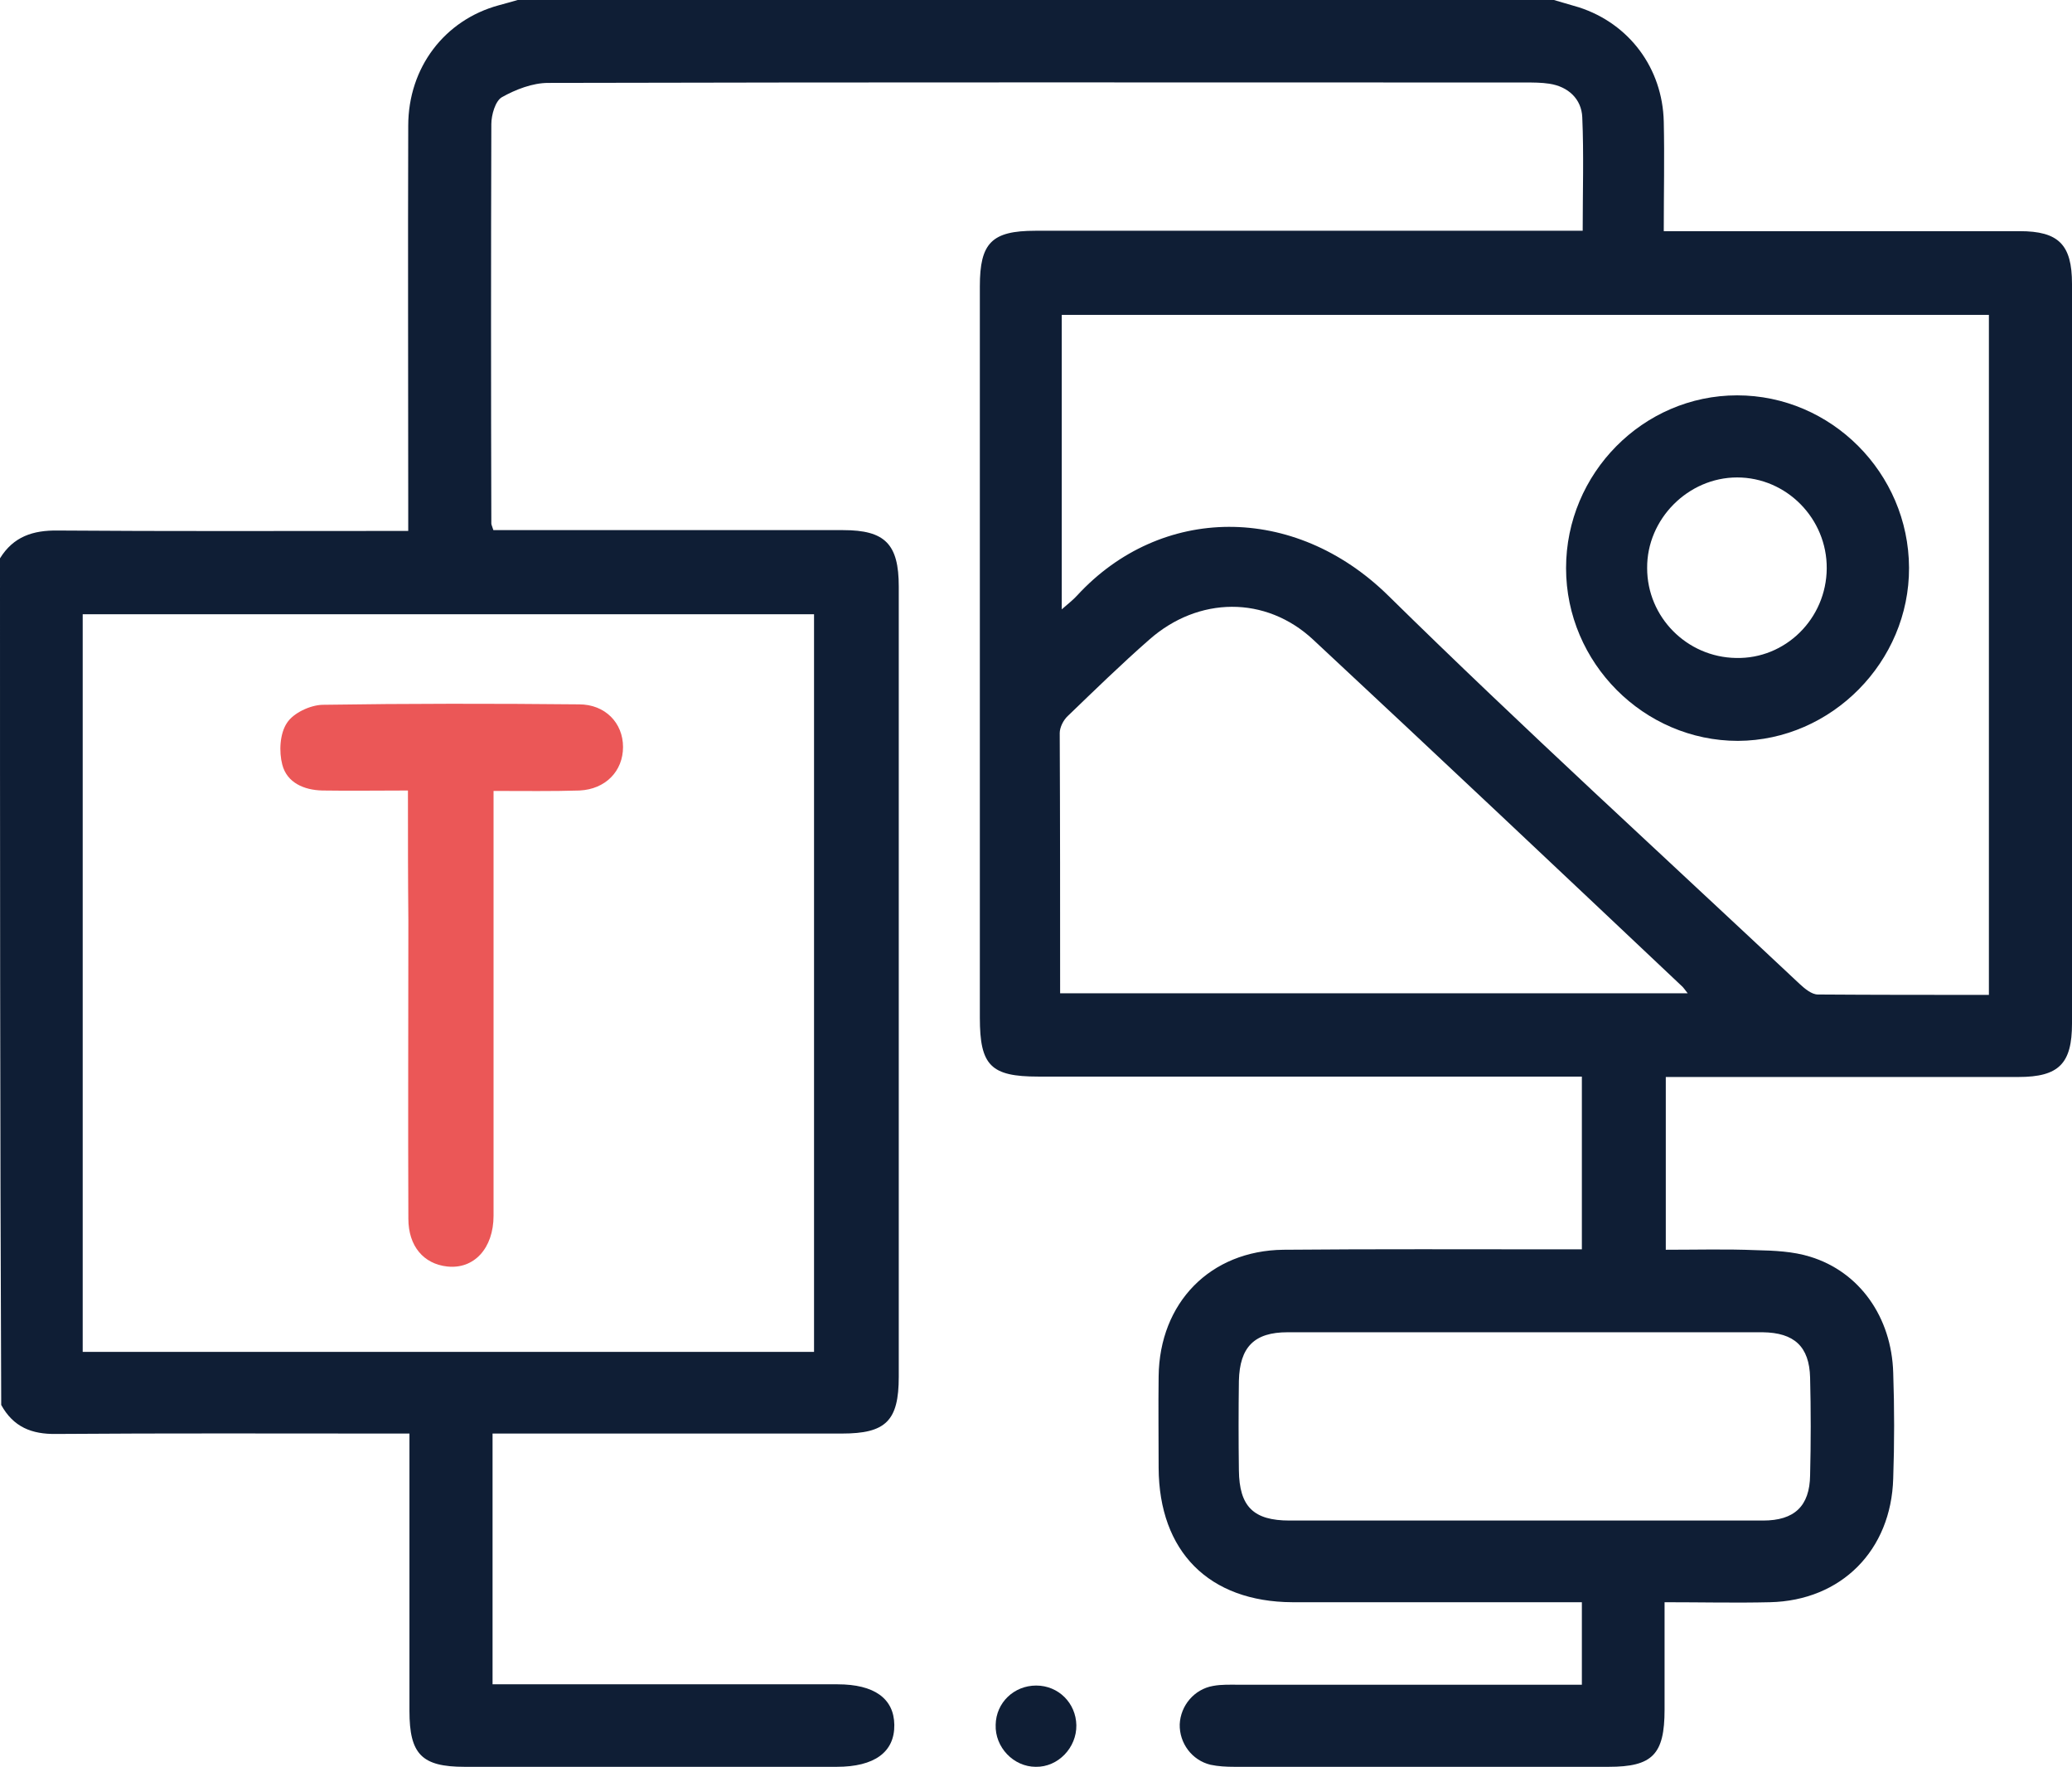 <svg width="129" height="110" viewBox="0 0 129 110" fill="none" xmlns="http://www.w3.org/2000/svg">
<path d="M96.744 0C97.274 0.153 97.778 0.305 98.308 0.458C101.438 1.475 103.508 4.246 103.584 7.577C103.634 9.815 103.584 12.027 103.584 14.392C104.24 14.392 104.719 14.392 105.224 14.392C112.064 14.392 118.904 14.392 125.744 14.392C128.167 14.392 129 15.231 129 17.672C129 33.03 129 48.363 129 63.721C129 66.213 128.192 67.052 125.668 67.052C118.879 67.052 112.064 67.052 105.275 67.052C104.77 67.052 104.29 67.052 103.71 67.052C103.71 70.663 103.71 74.147 103.71 77.808C105.603 77.808 107.471 77.757 109.338 77.834C110.449 77.859 111.635 77.91 112.695 78.241C115.774 79.181 117.768 82.004 117.869 85.462C117.945 87.649 117.945 89.861 117.869 92.048C117.743 96.523 114.639 99.651 110.196 99.752C108.076 99.803 105.931 99.752 103.634 99.752C103.634 102.066 103.634 104.253 103.634 106.44C103.634 109.237 102.877 110 100.151 110C92.377 110 84.629 110 76.855 110C76.35 110 75.845 109.974 75.366 109.872C74.205 109.593 73.422 108.525 73.448 107.355C73.498 106.185 74.356 105.168 75.517 104.965C76.047 104.863 76.602 104.889 77.158 104.889C83.745 104.889 90.333 104.889 96.92 104.889C97.425 104.889 97.905 104.889 98.485 104.889C98.485 103.16 98.485 101.532 98.485 99.752C98.006 99.752 97.551 99.752 97.097 99.752C91.544 99.752 86.017 99.752 80.464 99.752C75.265 99.727 72.16 96.599 72.135 91.387C72.135 89.48 72.11 87.573 72.135 85.691C72.186 81.114 75.34 77.859 79.909 77.808C85.613 77.757 91.317 77.783 97.047 77.783C97.501 77.783 97.955 77.783 98.485 77.783C98.485 74.172 98.485 70.689 98.485 67.027C97.98 67.027 97.501 67.027 96.996 67.027C86.219 67.027 75.416 67.027 64.639 67.027C61.686 67.027 61.004 66.341 61.004 63.365C61.004 48.185 61.004 33.005 61.004 17.825C61.004 15.129 61.736 14.367 64.462 14.367C75.29 14.367 86.118 14.367 96.946 14.367C97.45 14.367 97.93 14.367 98.536 14.367C98.536 11.925 98.611 9.612 98.51 7.298C98.46 6.153 97.627 5.391 96.466 5.213C95.961 5.136 95.457 5.136 94.952 5.136C74.684 5.136 54.392 5.111 34.124 5.162C33.165 5.162 32.105 5.569 31.247 6.052C30.843 6.281 30.59 7.145 30.59 7.73C30.565 16.019 30.565 24.309 30.59 32.598C30.59 32.674 30.641 32.751 30.717 33.005C31.146 33.005 31.625 33.005 32.105 33.005C38.894 33.005 45.709 33.005 52.498 33.005C55.098 33.005 55.956 33.87 55.956 36.514C55.956 52.915 55.956 69.316 55.956 85.716C55.956 88.463 55.149 89.251 52.423 89.251C45.204 89.251 37.986 89.251 30.666 89.251C30.666 94.438 30.666 99.574 30.666 104.863C31.146 104.863 31.625 104.863 32.13 104.863C38.793 104.863 45.482 104.863 52.145 104.863C54.442 104.863 55.654 105.753 55.679 107.381C55.704 109.084 54.442 110 52.095 110C44.371 110 36.648 110 28.925 110C26.249 110 25.492 109.211 25.492 106.516C25.492 101.278 25.492 96.04 25.492 90.776C25.492 90.319 25.492 89.861 25.492 89.251C24.937 89.251 24.483 89.251 24.028 89.251C17.188 89.251 10.348 89.225 3.508 89.276C1.969 89.302 0.833 88.844 0.076 87.471C0 69.926 0 52.355 0 34.76C0.833 33.412 2.044 33.005 3.609 33.03C10.348 33.081 17.113 33.056 23.852 33.056C24.331 33.056 24.811 33.056 25.416 33.056C25.416 32.369 25.416 31.886 25.416 31.378C25.416 23.52 25.391 15.689 25.416 7.832C25.416 4.196 27.688 1.246 31.045 0.331C31.449 0.229 31.852 0.102 32.231 0C53.735 0 75.24 0 96.744 0ZM50.681 84.165C50.681 68.781 50.681 53.525 50.681 38.243C35.437 38.243 20.318 38.243 5.149 38.243C5.149 53.601 5.149 68.858 5.149 84.165C20.368 84.165 35.462 84.165 50.681 84.165ZM123.826 61.941C123.826 47.702 123.826 33.666 123.826 19.605C104.543 19.605 85.335 19.605 66.103 19.605C66.103 25.707 66.103 31.759 66.103 37.938C66.507 37.582 66.809 37.353 67.062 37.073C72.261 31.428 80.565 31.327 86.421 37.073C94.8 45.312 103.483 53.22 112.039 61.255C112.367 61.56 112.796 61.916 113.175 61.916C116.708 61.941 120.217 61.941 123.826 61.941ZM66.002 61.84C79.076 61.84 92.024 61.84 105.073 61.84C104.871 61.586 104.795 61.458 104.669 61.357C97.047 54.161 89.424 46.965 81.751 39.82C78.798 37.073 74.609 37.124 71.555 39.82C69.813 41.345 68.147 42.973 66.481 44.575C66.204 44.829 65.977 45.286 65.977 45.642C66.002 51.008 66.002 56.373 66.002 61.84ZM94.926 94.667C99.873 94.667 104.82 94.667 109.767 94.667C111.711 94.667 112.67 93.777 112.695 91.844C112.746 89.81 112.746 87.776 112.695 85.767C112.645 83.835 111.711 82.97 109.742 82.945C99.873 82.945 90.03 82.945 80.161 82.945C78.092 82.945 77.183 83.86 77.132 85.971C77.107 87.827 77.107 89.683 77.132 91.539C77.158 93.802 78.041 94.667 80.287 94.667C85.184 94.667 90.055 94.667 94.926 94.667Z" fill="#0F1E35"/>
<path d="M64.513 104.94C65.901 104.94 66.986 106.033 67.012 107.406C67.037 108.804 65.876 110.025 64.488 110C63.099 110 61.938 108.779 61.989 107.381C62.014 106.007 63.125 104.94 64.513 104.94Z" fill="#0F1E35"/>
<path d="M25.398 49.216C23.488 49.216 21.791 49.243 20.068 49.216C18.927 49.189 17.867 48.733 17.575 47.607C17.363 46.803 17.416 45.676 17.867 45.006C18.264 44.389 19.299 43.906 20.068 43.88C25.398 43.799 30.728 43.799 36.058 43.853C37.675 43.853 38.789 45.006 38.789 46.508C38.789 48.009 37.702 49.136 36.084 49.216C34.361 49.27 32.637 49.243 30.728 49.243C30.728 49.779 30.728 50.235 30.728 50.691C30.728 59.032 30.728 67.345 30.728 75.685C30.728 77.723 29.508 79.037 27.837 78.85C26.379 78.689 25.424 77.589 25.424 75.873C25.398 69.678 25.424 63.483 25.424 57.288C25.398 54.66 25.398 52.059 25.398 49.216Z" fill="#EB5757"/>
<path d="M97.501 35.37C97.501 29.471 102.297 24.614 108.152 24.614C114.008 24.614 118.829 29.445 118.854 35.344C118.879 41.193 114.033 46.1 108.203 46.126C102.347 46.126 97.501 41.269 97.501 35.37ZM113.73 35.395C113.755 32.293 111.231 29.725 108.152 29.725C105.098 29.725 102.524 32.318 102.549 35.37C102.549 38.421 105.022 40.913 108.076 40.964C111.156 41.04 113.705 38.523 113.73 35.395Z" fill="#0F1E35"/>
</svg>
